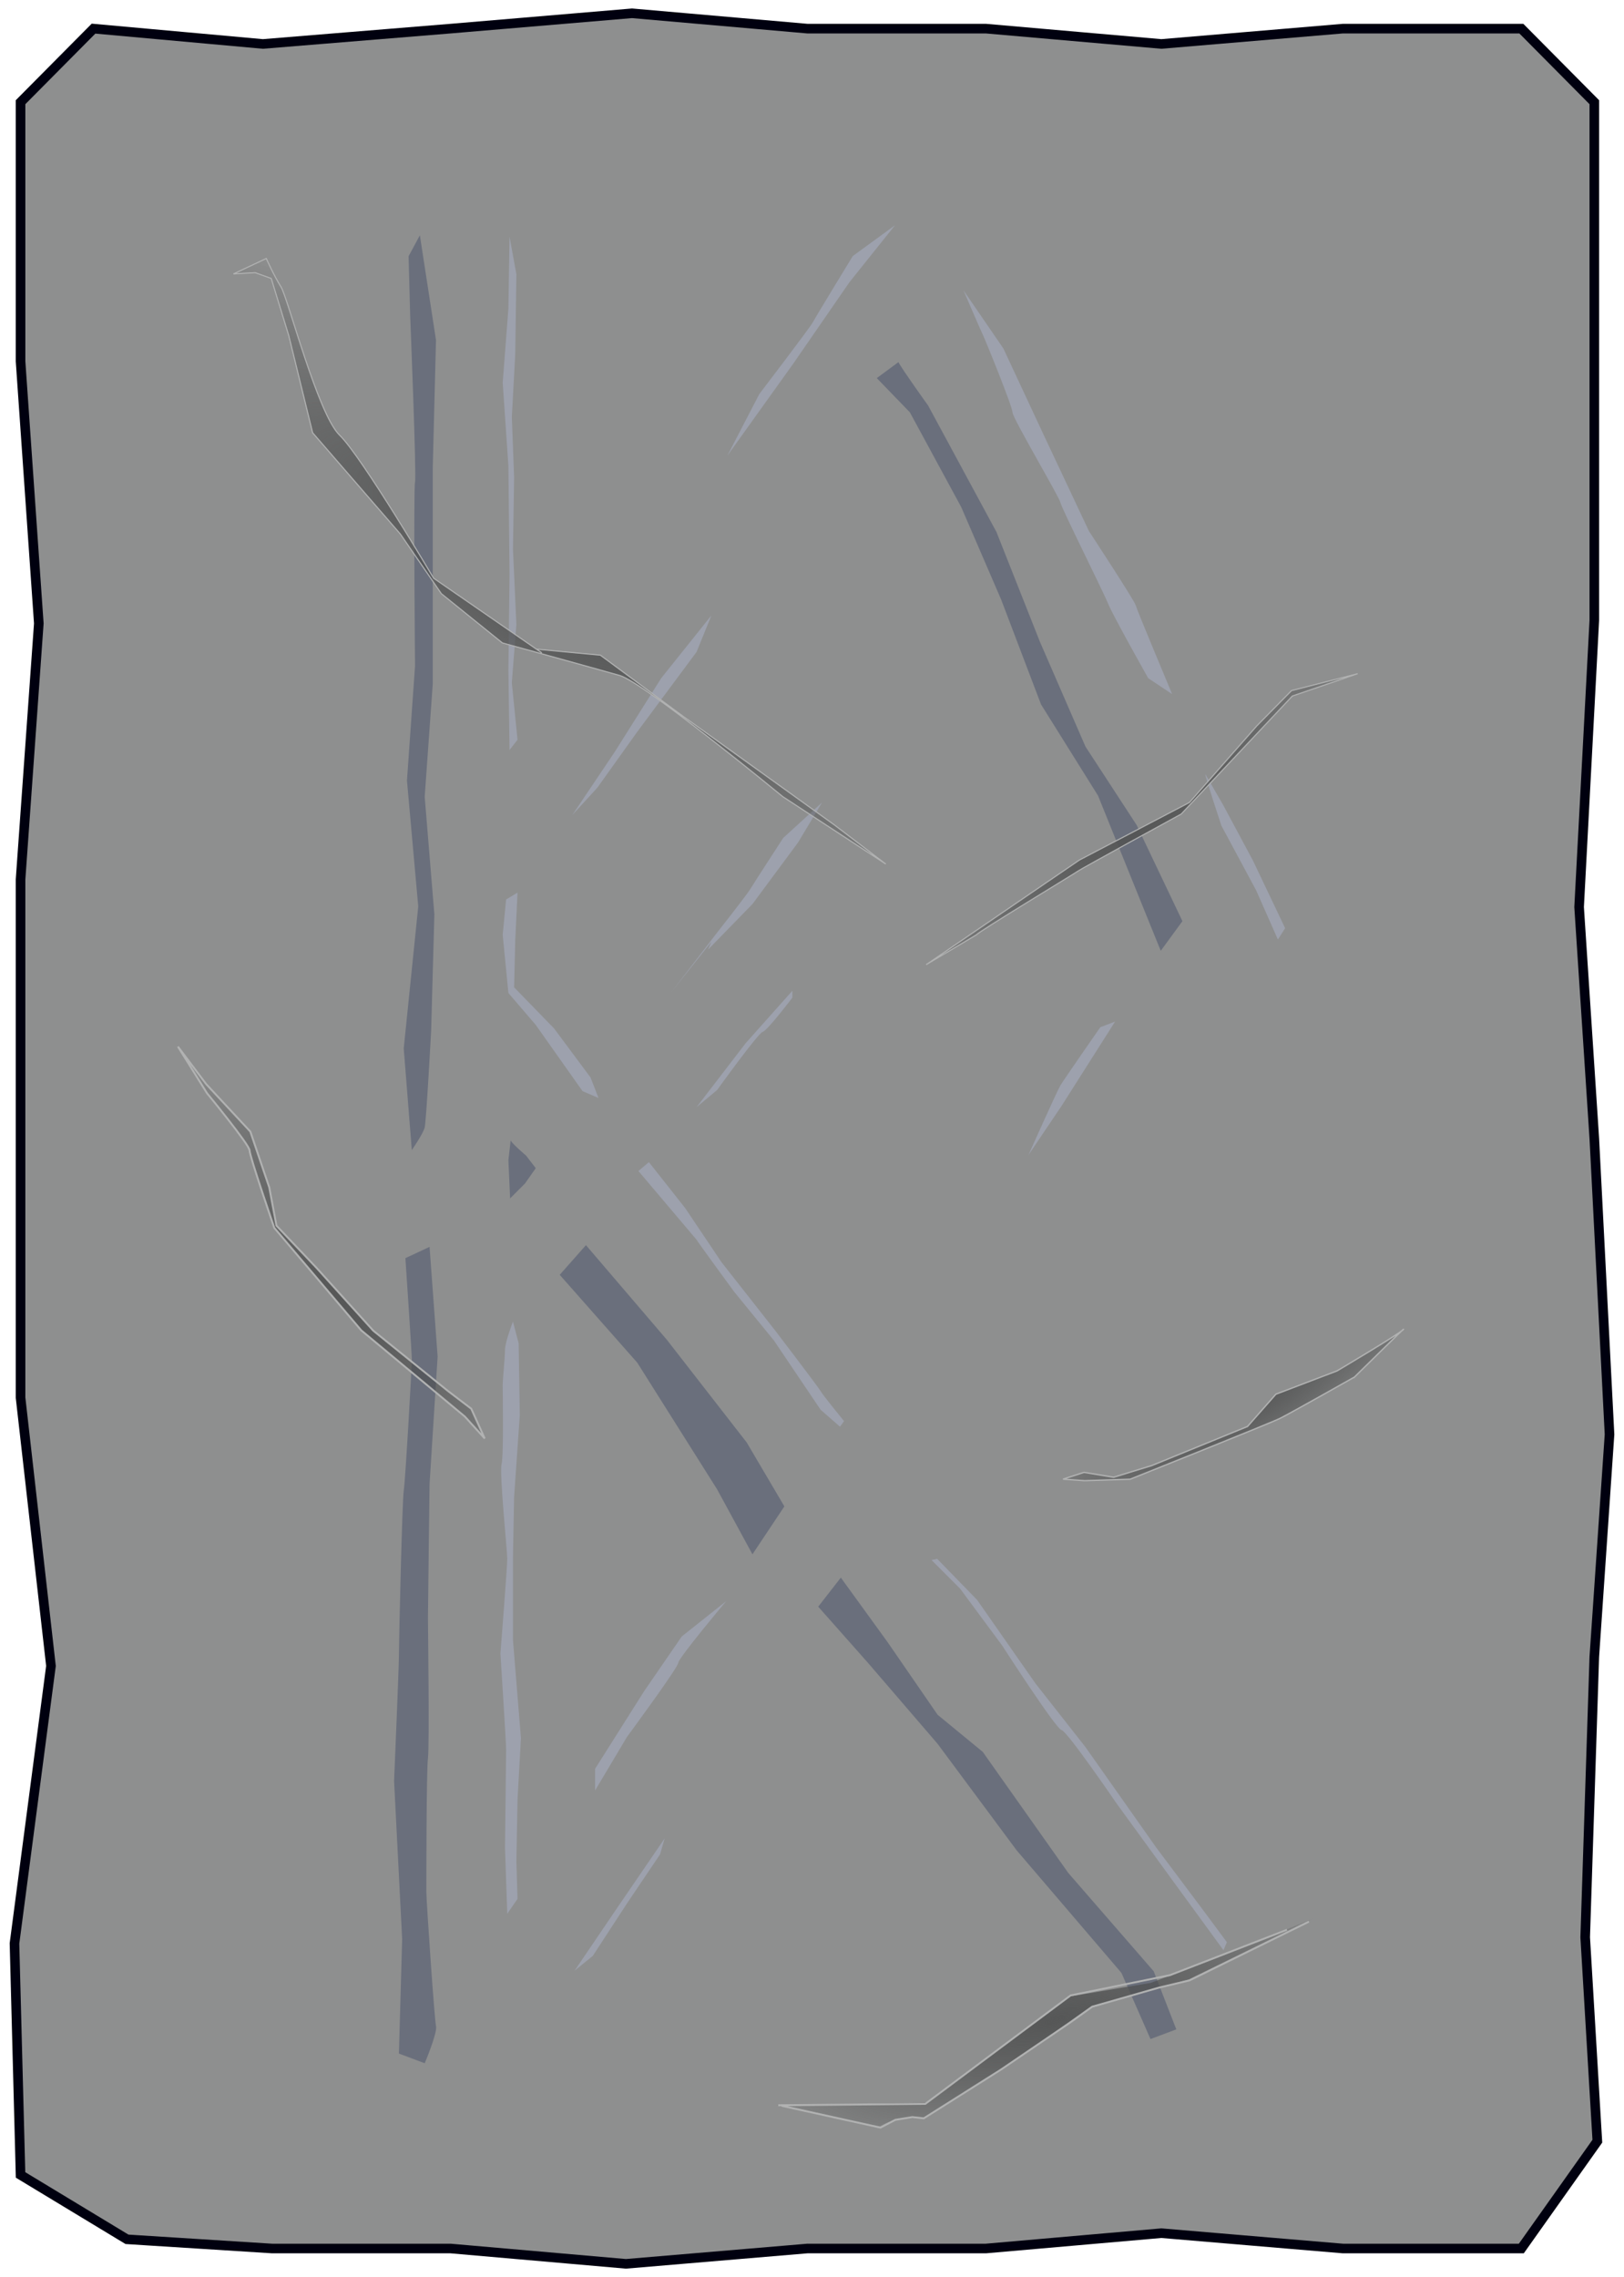<?xml version="1.0" encoding="UTF-8" standalone="no"?>
<!-- Created with Inkscape (http://www.inkscape.org/) -->

<svg
   xmlns:dc="http://purl.org/dc/elements/1.1/"
   xmlns:cc="http://creativecommons.org/ns#"
   xmlns:rdf="http://www.w3.org/1999/02/22-rdf-syntax-ns#"
   xmlns:svg="http://www.w3.org/2000/svg"
   xmlns="http://www.w3.org/2000/svg"
   xmlns:xlink="http://www.w3.org/1999/xlink"
   xmlns:sodipodi="http://sodipodi.sourceforge.net/DTD/sodipodi-0.dtd"
   xmlns:inkscape="http://www.inkscape.org/namespaces/inkscape"
   width="356"
   height="499"
   version="1.1"
   viewBox="0 0 94.192 132.03"
   id="svg65"
   sodipodi:docname="skin_17.svg"
   inkscape:version="0.92.4 (5da689c313, 2019-01-14)">
  <sodipodi:namedview
     pagecolor="#ffffff"
     bordercolor="#666666"
     borderopacity="1"
     objecttolerance="10"
     gridtolerance="10"
     guidetolerance="10"
     inkscape:pageopacity="0"
     inkscape:pageshadow="2"
     inkscape:window-width="1920"
     inkscape:window-height="1017"
     id="namedview67"
     showgrid="false"
     inkscape:zoom="1.6993988"
     inkscape:cx="178"
     inkscape:cy="249.5"
     inkscape:window-x="-8"
     inkscape:window-y="-8"
     inkscape:window-maximized="1"
     inkscape:current-layer="svg65" />
  <defs
     id="defs13">
    <linearGradient
       id="linearGradient1974-8">
      <stop
         stop-color="#565757"
         offset="0"
         id="stop2" />
      <stop
         stop-color="#373838"
         stop-opacity="0"
         offset="1"
         id="stop4" />
    </linearGradient>
    <radialGradient
       id="radialGradient1996"
       cx="55.241"
       cy="82.346"
       r="17.586"
       gradientTransform="matrix(.257 .232 -.71 .785 61.433 111.81)"
       gradientUnits="userSpaceOnUse"
       xlink:href="#linearGradient1974-8" />
    <radialGradient
       id="radialGradient2968"
       cx="161.11"
       cy="166.44"
       r="1.403"
       gradientTransform="matrix(.566 -.053 .77 8.277 -139.75 -1129.7)"
       gradientUnits="userSpaceOnUse"
       xlink:href="#linearGradient1974-8" />
    <radialGradient
       id="radialGradient3016"
       cx="49.268"
       cy="149.25"
       r="6.743"
       gradientTransform="matrix(1.43 -.302 1.063 5.027 -215.89 -506.1)"
       gradientUnits="userSpaceOnUse"
       xlink:href="#linearGradient1974-8" />
    <radialGradient
       id="radialGradient3026"
       cx="138.44"
       cy="235.05"
       r="20.919"
       gradientTransform="matrix(.218 .335 -.753 .491 212.78 118.4)"
       gradientUnits="userSpaceOnUse"
       xlink:href="#linearGradient1974-8" />
    <radialGradient
       id="radialGradient3328"
       cx="170.35"
       cy="66.049"
       r="12.035"
       gradientTransform="matrix(.766 -.364 .595 1.25 -83.601 161.19)"
       gradientUnits="userSpaceOnUse"
       xlink:href="#linearGradient1974-8" />
    <radialGradient
       id="radialGradient3429"
       cx="80.302"
       cy="225.63"
       r="5.557"
       gradientTransform="matrix(.671 -.264 1.064 2.706 -262.26 -314.75)"
       gradientUnits="userSpaceOnUse"
       xlink:href="#linearGradient1974-8" />
    <radialGradient
       inkscape:collect="always"
       xlink:href="#linearGradient1974-8"
       id="radialGradient1421"
       gradientUnits="userSpaceOnUse"
       gradientTransform="matrix(0.353,0.628,-2.534,1.426,614.949,-290.505)"
       cx="80.302"
       cy="225.625"
       fx="80.302"
       fy="225.625"
       r="5.557" />
    <radialGradient
       inkscape:collect="always"
       xlink:href="#linearGradient1974-8"
       id="radialGradient1425"
       gradientUnits="userSpaceOnUse"
       gradientTransform="matrix(-0.826,1.205,-4.239,-2.905,704.329,408.498)"
       cx="49.268"
       cy="149.248"
       fx="49.268"
       fy="149.248"
       r="6.743" />
    <radialGradient
       inkscape:collect="always"
       xlink:href="#linearGradient1974-8"
       id="radialGradient1435"
       gradientUnits="userSpaceOnUse"
       gradientTransform="matrix(-0.097,-0.333,1.016,-0.295,188.957,136.043)"
       cx="55.241"
       cy="82.346"
       fx="55.241"
       fy="82.346"
       r="17.586" />
    <radialGradient
       inkscape:collect="always"
       xlink:href="#linearGradient1974-8"
       id="radialGradient1439"
       gradientUnits="userSpaceOnUse"
       gradientTransform="matrix(0.702,-0.477,0.778,1.145,-151.186,80.918)"
       cx="170.355"
       cy="66.049"
       fx="170.355"
       fy="66.049"
       r="12.035" />
    <radialGradient
       inkscape:collect="always"
       xlink:href="#linearGradient1974-8"
       id="radialGradient1443"
       gradientUnits="userSpaceOnUse"
       gradientTransform="matrix(-0.213,-0.338,0.761,-0.478,-83.256,206.715)"
       cx="138.437"
       cy="235.051"
       fx="138.437"
       fy="235.051"
       r="20.919" />
  </defs>
  <path
     style="fill:#8e8f8f;fill-opacity:1;stroke:#00000f;stroke-width:0.556;stroke-miterlimit:4;stroke-dasharray:none;stroke-opacity:1"
     d="M 5.424,1.66 15.247,2.549 26.128,1.66 36.656,0.771 46.831,1.66 H 57.183 L 67.359,2.549 77.887,1.66 H 88.239 L 92.471,5.926 V 20.948 35.97 l -0.882,16.622 0.882,13.422 0.882,17.155 -0.882,12.889 -0.529,16.267 0.705,11.823 -4.409,6.222 H 77.887 l -10.528,-0.889 -10.176,0.889 H 46.831 L 36.303,131.259 26.128,130.37 H 15.776 L 7.364,129.837 1.191,126.104 0.839,112.682 2.955,96.593 1.191,81.037 V 66.015 50.993 L 2.25,36.148 1.191,20.948 V 5.926 Z"
     id="path1417"
     inkscape:connector-curvature="0"
     sodipodi:nodetypes="ccccccccccccccccccccccccccccccccccccc" />
  <path
     style="fill:#6a6f7c;fill-opacity:1;stroke:none;stroke-width:0.265px;stroke-linecap:butt;stroke-linejoin:miter;stroke-opacity:1"
     d="m 52.109,20.997 c 0.198,0.397 1.72,2.514 1.72,2.514 l 3.969,7.342 2.514,6.35 2.646,6.086 2.977,4.564 2.646,5.556 -1.257,1.72 -0.992,-2.447 -2.646,-6.549 -3.307,-5.292 -2.315,-6.086 -2.315,-5.358 -2.977,-5.49 -1.918,-1.984 z"
     id="path1377"
     inkscape:connector-curvature="0" />
  <path
     style="fill:#6a6f7c;fill-opacity:1;stroke:none;stroke-width:0.265px;stroke-linecap:butt;stroke-linejoin:miter;stroke-opacity:1"
     d="m 33.985,72.195 4.696,5.49 4.63,5.953 2.183,3.704 -1.852,2.778 -2.051,-3.77 -4.63,-7.342 -4.498,-5.093 z"
     id="path1379"
     inkscape:connector-curvature="0" />
  <path
     style="fill:#6a6f7c;fill-opacity:1;stroke:none;stroke-width:0.265px;stroke-linecap:butt;stroke-linejoin:miter;stroke-opacity:1"
     d="m 29.619,66.11 c 0,0.132 0.893,0.893 0.893,0.893 l 0.562,0.728 -0.628,0.893 -0.86,0.86 -0.099,-2.216 z"
     id="path1381"
     inkscape:connector-curvature="0" />
  <path
     style="fill:#6a6f7c;fill-opacity:1;stroke:none;stroke-width:0.265px;stroke-linecap:butt;stroke-linejoin:miter;stroke-opacity:1"
     d="m 24.352,13.64 0.935,6.081 -0.187,7.39 v 12.535 l -0.468,6.548 0.561,6.829 -0.187,6.735 c 0,0 -0.281,5.239 -0.374,5.613 -0.093,0.374 -0.748,1.31 -0.748,1.31 l -0.468,-5.893 0.842,-8.232 -0.655,-7.297 0.468,-6.642 c 0,0 -0.093,-10.29 0,-10.664 0.093,-0.374 -0.281,-9.635 -0.281,-9.635 l -0.093,-3.461 z"
     id="path1383"
     inkscape:connector-curvature="0" />
  <path
     style="fill:#6a6f7c;fill-opacity:1;stroke:none;stroke-width:0.265px;stroke-linecap:butt;stroke-linejoin:miter;stroke-opacity:1"
     d="m 24.914,72.294 0.468,6.361 -0.468,7.39 c 0,0 -0.093,7.39 -0.093,7.764 0,0.374 0.093,7.39 0,8.139 -0.093,0.748 -0.093,7.297 -0.093,7.764 0,0.468 0.468,7.39 0.561,7.764 0.094,0.374 -0.655,2.152 -0.655,2.152 l -1.497,-0.561 0.187,-6.642 -0.468,-9.168 c 0,0 0.281,-6.548 0.281,-7.297 0,-0.748 0.187,-8.98 0.281,-9.542 0.093,-0.561 0.468,-7.203 0.468,-7.577 0,-0.374 -0.374,-5.893 -0.374,-5.893 z"
     id="path1385"
     inkscape:connector-curvature="0" />
  <path
     style="fill:#6a6f7c;fill-opacity:1;stroke:none;stroke-width:0.265px;stroke-linecap:butt;stroke-linejoin:miter;stroke-opacity:1"
     d="m 48.768,91.471 2.713,3.742 2.9,4.21 2.619,2.152 4.958,7.016 4.958,5.706 1.31,3.368 -1.497,0.561 -1.684,-3.835 -6.081,-7.11 -4.584,-6.174 -4.023,-4.677 -2.9,-3.274 z"
     id="path1387"
     inkscape:connector-curvature="0" />
  <path
     style="fill:#9da1ad;fill-opacity:1;stroke:none;stroke-width:0.265px;stroke-linecap:butt;stroke-linejoin:miter;stroke-opacity:1"
     d="m 29.553,13.721 -0.066,4.167 -0.331,4.3 0.331,4.829 0.066,6.284 -0.066,5.556 0.066,4.63 0.463,-0.595 -0.331,-3.307 0.265,-3.374 -0.198,-4.366 0.066,-4.167 -0.132,-3.506 0.198,-3.638 0.066,-4.63 z"
     id="path1389"
     inkscape:connector-curvature="0" />
  <path
     style="fill:#9da1ad;fill-opacity:1;stroke:none;stroke-width:0.265px;stroke-linecap:butt;stroke-linejoin:miter;stroke-opacity:1"
     d="m 51.911,13.06 -2.646,3.307 -3.241,4.696 -3.837,5.358 1.852,-3.572 c 0,0 2.977,-3.903 3.109,-4.167 0.132,-0.265 2.315,-3.837 2.315,-3.837 z"
     id="path1391"
     inkscape:connector-curvature="0" />
  <path
     style="fill:#9da1ad;fill-opacity:1;stroke:none;stroke-width:0.265px;stroke-linecap:butt;stroke-linejoin:miter;stroke-opacity:1"
     d="m 30.016,51.756 -0.132,2.778 -0.066,2.712 2.315,2.381 2.117,2.844 0.463,1.191 -0.926,-0.397 -2.712,-3.837 -1.588,-1.852 -0.331,-3.374 0.198,-2.051 z"
     id="path1393"
     inkscape:connector-curvature="0" />
  <path
     style="fill:#9da1ad;fill-opacity:1;stroke:none;stroke-width:0.265px;stroke-linecap:butt;stroke-linejoin:miter;stroke-opacity:1"
     d="m 30.082,77.884 0.066,4.167 -0.331,4.763 -0.066,3.506 v 4.763 l 0.463,5.689 -0.198,3.572 -0.066,3.572 0.066,2.183 -0.595,0.86 -0.132,-3.837 c 0,0 0.066,-5.292 0.066,-5.689 0,-0.397 -0.331,-5.556 -0.331,-5.556 0,0 0.397,-5.027 0.397,-5.49 0,-0.463 -0.463,-4.961 -0.331,-5.49 0.132,-0.529 0.066,-4.167 0.066,-4.564 0,-0.397 0.132,-1.588 0.132,-2.051 0,-0.463 0.463,-1.654 0.463,-1.654 z"
     id="path1395"
     inkscape:connector-curvature="0" />
  <path
     style="fill:#9da1ad;fill-opacity:1;stroke:none;stroke-width:0.265px;stroke-linecap:butt;stroke-linejoin:miter;stroke-opacity:1"
     d="m 55.88,16.83 2.315,3.374 2.315,4.961 2.646,5.623 c 0,0 2.646,4.035 2.712,4.3 0.066,0.265 2.117,5.159 2.117,5.159 l -1.389,-0.926 c 0,0 -2.051,-3.638 -2.315,-4.3 -0.265,-0.661 -2.712,-5.556 -2.778,-5.887 -0.066,-0.331 -2.778,-4.895 -2.778,-5.226 0,-0.331 -1.588,-4.233 -1.72,-4.498 -0.132,-0.265 -1.125,-2.58 -1.125,-2.58 z"
     id="path1397"
     inkscape:connector-curvature="0" />
  <path
     style="fill:#9da1ad;fill-opacity:1;stroke:none;stroke-width:0.265px;stroke-linecap:butt;stroke-linejoin:miter;stroke-opacity:1"
     d="m 64.677,59.231 -3.109,4.895 -1.918,2.844 c 0,0 1.654,-3.704 1.852,-4.035 0.198,-0.331 2.315,-3.374 2.315,-3.374 z"
     id="path1399"
     inkscape:connector-curvature="0" />
  <path
     style="fill:#9da1ad;fill-opacity:1;stroke:none;stroke-width:0.265px;stroke-linecap:butt;stroke-linejoin:miter;stroke-opacity:1"
     d="m 41.063,55.063 2.58,-2.646 2.646,-3.572 1.389,-2.315 -2.249,2.051 c 0,0 -1.72,2.646 -1.918,2.977 -0.198,0.331 -1.918,2.514 -1.918,2.514 l -2.646,3.44 2.315,-2.91 z"
     id="path1401"
     inkscape:connector-curvature="0" />
  <path
     style="fill:#9da1ad;fill-opacity:1;stroke:none;stroke-width:0.265px;stroke-linecap:butt;stroke-linejoin:miter;stroke-opacity:1"
     d="m 41.261,35.682 -2.91,3.638 -2.712,4.3 -2.447,3.638 1.455,-1.588 2.315,-3.241 3.44,-4.63 z"
     id="path1403"
     inkscape:connector-curvature="0" />
  <path
     style="fill:#9da1ad;fill-opacity:1;stroke:none;stroke-width:0.265px;stroke-linecap:butt;stroke-linejoin:miter;stroke-opacity:1"
     d="m 40.395,71.873 c 0.14,0.234 2.198,3.04 2.198,3.04 l 2.292,2.806 2.713,4.022 1.123,0.982 0.234,-0.327 c 0,0 -1.263,-1.544 -1.356,-1.731 -0.093,-0.187 -2.666,-3.555 -2.666,-3.555 l -3.087,-3.929 -2.105,-3.134 -2.105,-2.666 -0.608,0.515 z"
     id="path1405"
     inkscape:connector-curvature="0" />
  <path
     style="fill:#9da1ad;fill-opacity:1;stroke:none;stroke-width:0.265px;stroke-linecap:butt;stroke-linejoin:miter;stroke-opacity:1"
     d="m 42.121,92.833 c 0,0 -2.778,3.307 -2.778,3.572 0,0.265 -2.977,4.3 -2.977,4.3 l -1.852,3.109 v -1.257 l 2.844,-4.498 2.183,-3.175 z"
     id="path1407"
     inkscape:connector-curvature="0" />
  <path
     style="fill:#9da1ad;fill-opacity:1;stroke:none;stroke-width:0.265px;stroke-linecap:butt;stroke-linejoin:miter;stroke-opacity:1"
     d="m 38.549,106.592 -2.712,3.969 -2.514,3.704 1.058,-0.86 1.984,-3.043 1.918,-2.844 z"
     id="path1409"
     inkscape:connector-curvature="0" />
  <path
     style="fill:#9da1ad;fill-opacity:1;stroke:none;stroke-width:0.265px;stroke-linecap:butt;stroke-linejoin:miter;stroke-opacity:1"
     d="m 54.028,90.452 1.654,1.654 2.447,3.307 c 0,0 3.109,4.829 3.44,4.895 0.331,0.066 3.175,4.233 3.175,4.233 l 3.175,4.366 3.043,4.167 0.198,-0.463 -1.521,-2.051 -2.58,-3.44 -4.101,-5.821 -2.91,-3.704 -3.374,-4.829 -2.315,-2.381 z"
     id="path1411"
     inkscape:connector-curvature="0" />
  <path
     style="fill:#9da1ad;fill-opacity:1;stroke:none;stroke-width:0.265px;stroke-linecap:butt;stroke-linejoin:miter;stroke-opacity:1"
     d="m 69.909,44.885 c 0,0.187 0.935,2.993 0.935,2.993 l 2.011,3.742 1.263,2.853 0.421,-0.655 -1.871,-3.929 -1.731,-3.227 z"
     id="path1413"
     inkscape:connector-curvature="0" />
  <path
     style="fill:#9da1ad;fill-opacity:1;stroke:none;stroke-width:0.265px;stroke-linecap:butt;stroke-linejoin:miter;stroke-opacity:1"
     d="m 45.958,57.445 -2.712,3.043 -2.844,3.704 1.191,-0.992 c 0,0 2.381,-3.307 2.646,-3.374 0.265,-0.066 1.72,-1.984 1.72,-1.984 z"
     id="path1415"
     inkscape:connector-curvature="0" />
  <path
     style="fill:url(#radialGradient1421);fill-opacity:1;stroke:#b1b2b2;stroke-width:0.078;stroke-linecap:butt;stroke-linejoin:miter;stroke-miterlimit:4;stroke-dasharray:none;stroke-opacity:1"
     d="m 78.56,79.842 c 0,0 -3.72,2.1 -4.313,2.394 -0.593,0.293 -8.695,3.53 -8.695,3.53 l -2.651,0.084 -1.244,-0.088 1.215,-0.393 1.719,0.284 2.22,-0.681 5.546,-2.263 1.644,-1.871 3.545,-1.351 c 0,0 3.621,-2.145 3.847,-2.401 0.226,-0.255 -2.833,2.756 -2.833,2.756 z"
     id="path1419"
     inkscape:connector-curvature="0" />
  <path
     style="fill:url(#radialGradient1425);fill-opacity:1;stroke:#b1b2b2;stroke-width:0.063;stroke-linecap:butt;stroke-linejoin:miter;stroke-miterlimit:4;stroke-dasharray:none;stroke-opacity:1"
     d="m 31.427,37.857 -6.278,-4.333 c 0,0 -4.173,-7.055 -5.451,-8.289 -1.278,-1.233 -3.001,-7.969 -3.404,-8.606 -0.403,-0.637 -0.85,-1.642 -0.85,-1.642 l -1.904,0.896 1.257,-0.075 0.933,0.336 1.019,3.319 1.383,5.629 5.09,5.874 2.376,3.456 3.541,2.856 c 0,0 5.404,1.488 6.806,1.888 1.403,0.399 9.456,7.024 9.456,7.024 l 5.974,3.908 -2.98,-2.267 -8.742,-6.275 -4.831,-3.567 -3.705,-0.35 z"
     id="path1423"
     inkscape:connector-curvature="0" />
  <g
     id="g1433"
     transform="matrix(1,0,0,1,-206.087,23.782)">
    <path
       inkscape:connector-curvature="0"
       id="path1427"
       d="m 257.076,99.534 c 0.921,-0.648 2.568,-0.5 2.568,-0.5 l 4.499,-2.784 5.246,-3.713 5.65,-1.552 7.222,-3.536 -5.583,2.289 -3.848,1.448 -4.651,0.779 -3.84,2.843 -4.48,3.317 -8.778,0.143 z"
       style="fill:url(#radialGradient1435);fill-opacity:1;stroke:none;stroke-width:0.157px;stroke-linecap:butt;stroke-linejoin:miter;stroke-opacity:1" />
    <path
       inkscape:connector-curvature="0"
       id="path1429"
       d="m 280.731,88.108 -6.786,2.632 -5.763,1.174 -8.428,6.288 -8.529,0.081"
       style="fill:none;stroke:#b1b2b2;stroke-width:0.11;stroke-linecap:butt;stroke-linejoin:miter;stroke-miterlimit:4;stroke-dasharray:none;stroke-opacity:1" />
    <path
       inkscape:connector-curvature="0"
       id="path1431"
       d="m 251.422,98.313 5.732,1.265 0.862,-0.451 0.988,-0.158 0.663,0.071 4.479,-2.827 4.025,-2.738 1.267,-0.908 3.879,-1.108 1.763,-0.417 6.925,-3.406"
       style="fill:none;stroke:#b1b2b2;stroke-width:0.11;stroke-linecap:butt;stroke-linejoin:miter;stroke-miterlimit:4;stroke-dasharray:none;stroke-opacity:1" />
  </g>
  <path
     style="fill:url(#radialGradient1439);fill-opacity:1;stroke:#b1b2b2;stroke-width:0.11;stroke-linecap:butt;stroke-linejoin:miter;stroke-miterlimit:4;stroke-dasharray:none;stroke-opacity:1"
     d="m 10.319,60.683 1.687,2.702 c 0,0 2.474,3.004 2.47,3.322 -0.004,0.318 1.433,4.487 1.433,4.487 l 5.043,5.941 6.009,4.998 1.153,1.273 -0.781,-1.727 -1.324,-1.007 -4.359,-3.517 -3.293,-3.644 -2.323,-2.447 -0.417,-2.218 -1.098,-3.235 -2.556,-2.748 z"
     id="path1437"
     inkscape:connector-curvature="0" />
  <path
     style="fill:url(#radialGradient1443);fill-opacity:1;stroke:#b1b2b2;stroke-width:0.063;stroke-linecap:butt;stroke-linejoin:miter;stroke-miterlimit:4;stroke-dasharray:none;stroke-opacity:1"
     d="m 56.621,54.208 c 0.16,-0.206 5.71,-3.561 5.922,-3.714 0.212,-0.153 5.967,-3.295 5.967,-3.295 l 6.447,-6.843 3.788,-1.294 -3.835,0.979 -2.023,2.056 -3.895,4.429 -6.386,3.34 -8.891,6.068 z"
     id="path1441"
     inkscape:connector-curvature="0" />
</svg>
